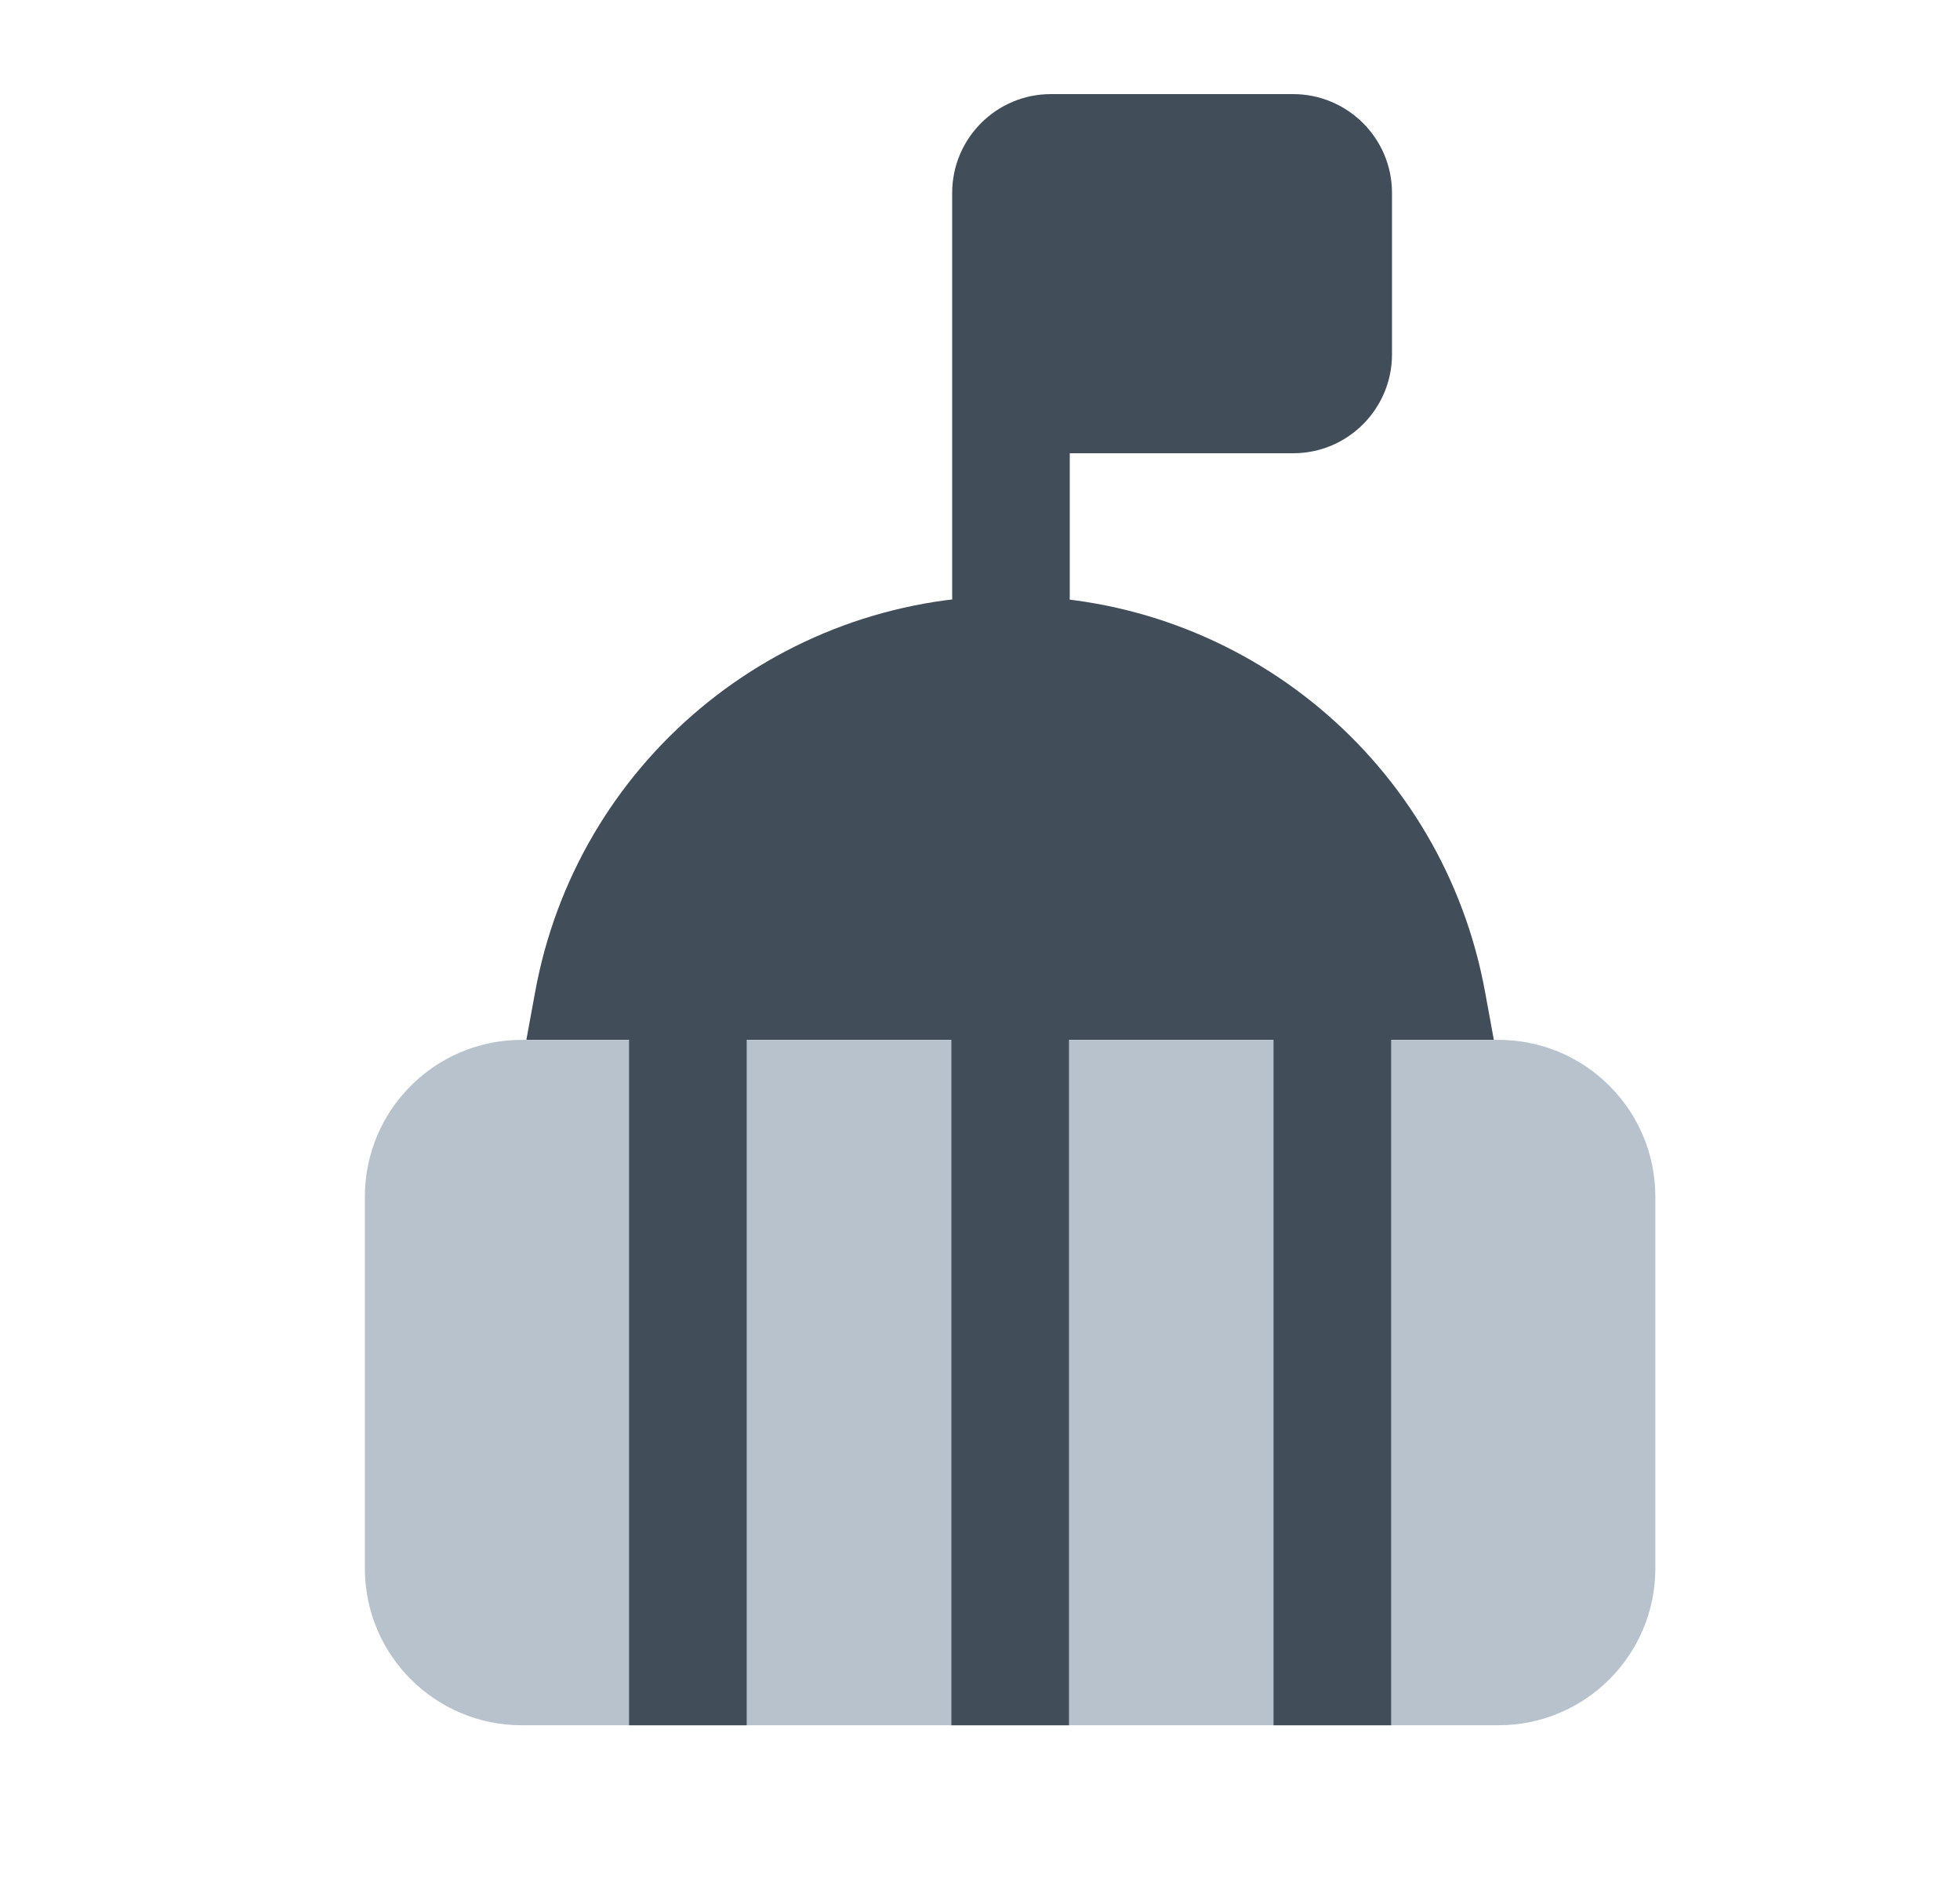 <svg width="25" height="24" viewBox="0 0 25 24" fill="none" xmlns="http://www.w3.org/2000/svg">
<g clip-path="url(#clip0_4357_31579)">
<mask id="mask0_4357_31579" style="mask-type:luminance" maskUnits="userSpaceOnUse" x="0" y="0" width="25" height="24">
<path d="M24.885 0H0.885V24H24.885V0Z" fill="white"/>
</mask>
<g mask="url(#mask0_4357_31579)">
<path d="M19.114 13.261H6.654C5.55 13.261 4.654 14.156 4.654 15.261V20.001C4.654 21.105 5.55 22.001 6.654 22.001H19.114C20.219 22.001 21.114 21.105 21.114 20.001V15.261C21.114 14.156 20.219 13.261 19.114 13.261Z" fill="#B7C2CD"/>
<path d="M19.054 13.26L18.944 12.66C18.414 9.73 15.864 7.6 12.884 7.6C9.904 7.6 7.354 9.73 6.824 12.66L6.714 13.26" fill="#414D59"/>
<path d="M16.485 1.2H13.405C12.704 1.2 12.145 1.77 12.145 2.46V7.6C12.145 8.01 12.485 8.35 12.895 8.35C13.305 8.35 13.645 8.01 13.645 7.6V5.78H16.494C17.195 5.78 17.755 5.21 17.755 4.52V2.46C17.755 1.76 17.184 1.2 16.494 1.2H16.485Z" fill="#414D59"/>
<path d="M9.524 13.261V22.001H8.024V13.261C8.024 12.851 8.354 12.511 8.774 12.511C9.194 12.511 9.524 12.851 9.524 13.261Z" fill="#414D59"/>
<path d="M13.635 13.261V22.001H12.135V13.261C12.135 12.851 12.475 12.511 12.885 12.511C13.295 12.511 13.635 12.851 13.635 13.261Z" fill="#414D59"/>
<path d="M17.744 13.261V22.001H16.244V13.261C16.244 12.851 16.584 12.511 16.994 12.511C17.404 12.511 17.744 12.851 17.744 13.261Z" fill="#414D59"/>
</g>
</g>
<defs>
<clipPath id="clip0_4357_31579">
<rect width="24" height="24" fill="white" transform="translate(0.885)"/>
</clipPath>
</defs>
</svg>
